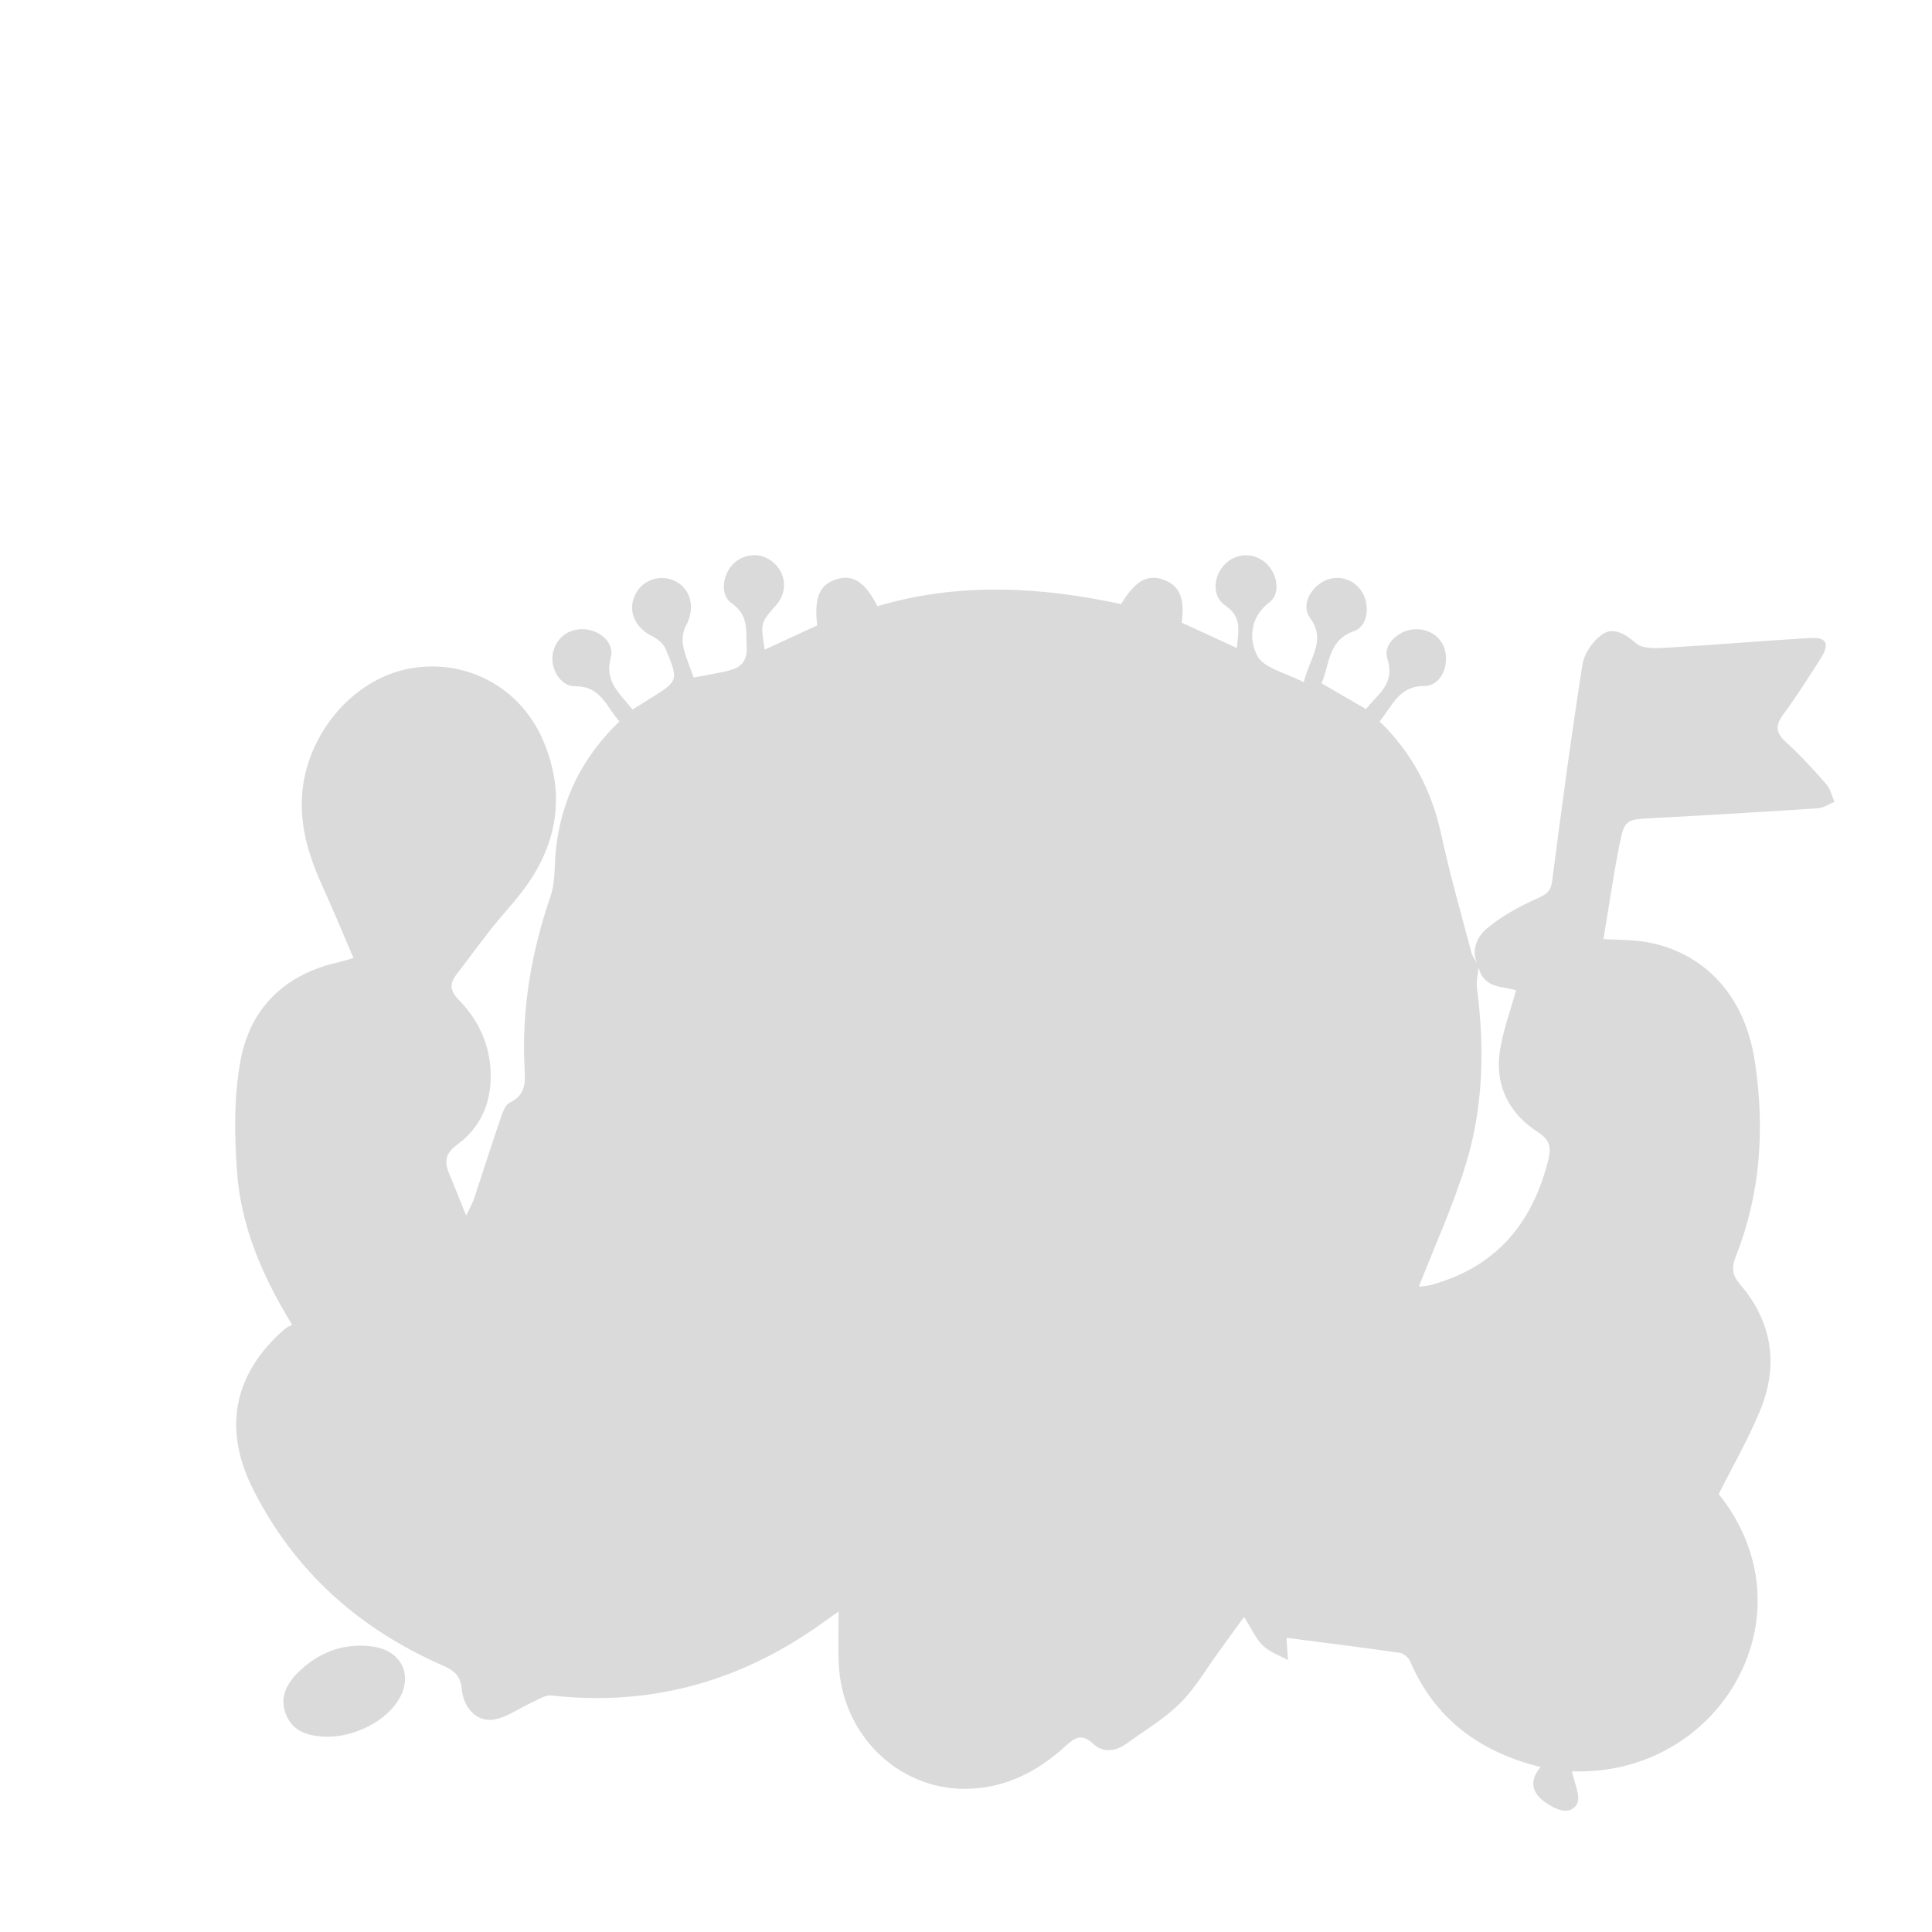 <?xml version="1.0" encoding="utf-8"?>
<!-- Generator: Adobe Illustrator 27.2.0, SVG Export Plug-In . SVG Version: 6.00 Build 0)  -->
<svg version="1.1" id="Layer_1" xmlns="http://www.w3.org/2000/svg" xmlns:xlink="http://www.w3.org/1999/xlink" x="0px" y="0px"
	 viewBox="0 0 512 512" style="enable-background:new 0 0 512 512;" xml:space="preserve">
<style type="text/css">
	.st0{fill:#DADADA;}
</style>
<path class="st0" d="M391.8,256.17c-2.16-4.09-0.51-7.85,2.37-10.23c3.87-3.19,8.44-5.69,13.04-7.77c2.36-1.07,3.75-1.71,4.12-4.6
	c2.48-19.15,5.02-38.3,8.02-57.38c0.47-3,2.84-6.48,5.38-8.15c2.87-1.89,5.99-0.07,8.83,2.44c1.67,1.48,5.18,1.34,7.82,1.19
	c12.78-0.74,25.54-1.85,38.31-2.59c4.45-0.26,5.28,1.57,2.76,5.5c-3.15,4.91-6.25,9.86-9.72,14.54c-2.18,2.93-2.35,4.93,0.54,7.53
	c3.83,3.45,7.32,7.3,10.73,11.18c1.08,1.23,1.45,3.09,2.15,4.66c-1.45,0.59-2.88,1.61-4.36,1.71c-14.47,0.96-28.94,1.82-43.42,2.59
	c-7.66,0.41-7.85,0.26-9.31,7.7c-1.56,7.96-2.73,15.99-4.13,24.39c3.54,0.18,6.51,0.16,9.43,0.5c13.38,1.56,27.64,10.79,30.78,32.42
	c2.54,17.55,1.42,34.54-5.09,51.05c-1.16,2.93-1.16,4.9,1.1,7.53c8.58,10.01,10.26,21.5,5.24,33.58
	c-3.11,7.48-7.19,14.57-10.91,21.99c25.46,31.8,0.47,74.92-38.89,73.46c0.5,2.83,2.47,6.73,1.27,8.73c-1.9,3.19-5.72,1.35-8.38-0.53
	c-3.52-2.49-4.32-5.66-1.21-9.33c-16.1-3.98-27.98-12.7-34.56-27.98c-0.43-0.99-1.72-2.13-2.74-2.28
	c-10.3-1.48-20.64-2.76-30.04-3.98c0.09,1.39,0.24,3.65,0.39,5.9c-2.24-1.24-4.83-2.1-6.62-3.81c-1.86-1.78-2.94-4.37-5.01-7.63
	c-2.37,3.27-4.5,6.21-6.64,9.14c-3.38,4.63-6.29,9.74-10.31,13.73c-4.18,4.15-9.41,7.24-14.24,10.73c-2.87,2.08-6.2,2.47-8.76,0.06
	c-3.07-2.89-4.84-1.73-7.41,0.61c-7.47,6.8-16.06,11.22-26.48,11.29c-18.03,0.13-32.9-14.58-33.59-33.41
	c-0.16-4.45-0.02-8.9-0.02-13.57c-1.05,0.74-2.37,1.64-3.67,2.58c-21.66,15.75-45.69,22.67-72.48,19.66
	c-1.63-0.18-3.48,1.12-5.16,1.87c-3.39,1.52-6.6,3.95-10.12,4.52c-4.3,0.69-7.98-2.93-8.44-8.07c-0.33-3.68-2.11-4.97-5.1-6.29
	c-22.12-9.71-39.22-24.9-50.19-46.65c-8.11-16.09-5.21-30.74,8.48-42.58c0.5-0.43,1.18-0.66,1.86-1.02
	c-7.94-12.97-13.58-26.17-14.62-40.65c-0.7-9.72-0.82-19.78,0.92-29.3c2.59-14.15,11.89-23.05,26.22-26.2
	c0.94-0.21,1.86-0.52,3.74-1.06c-2.8-6.49-5.37-12.72-8.15-18.86c-3.47-7.67-6.02-15.44-5.5-24.07c0.98-16.16,13.4-31.03,28.58-33.8
	c14.67-2.68,29.05,4.76,35.17,18.73c5.79,13.21,4.45,26.06-3.66,37.98c-2.99,4.39-6.76,8.24-10.06,12.42
	c-3.09,3.92-6,7.98-9.06,11.92c-1.95,2.51-1.76,4.37,0.6,6.79c5.29,5.4,8.3,11.96,8.44,19.71c0.13,7.72-2.74,14.14-8.87,18.63
	c-3.11,2.27-3.47,4.43-2.19,7.54c1.38,3.35,2.72,6.72,4.56,11.26c1.06-2.23,1.69-3.27,2.06-4.4c2.26-6.79,4.4-13.61,6.73-20.38
	c0.64-1.85,1.32-4.44,2.74-5.13c4.72-2.28,4.07-6.06,3.9-10.03c-0.66-15.33,1.93-30.13,6.92-44.65c1.36-3.95,0.98-8.5,1.47-12.76
	c1.5-13.07,6.99-24.2,16.81-33.62c-3.5-3.75-4.81-9.34-11.69-9.29c-3.94,0.03-6.59-4.51-6.03-8.38c0.62-4.26,4.11-7.04,8.49-6.74
	c4.11,0.28,7.96,3.63,6.92,7.48c-1.76,6.52,2.51,9.62,5.78,13.79c1.57-0.99,2.96-1.87,4.37-2.74c7.84-4.83,7.93-4.87,4.34-13.41
	c-0.59-1.4-2.2-2.63-3.63-3.35c-4.63-2.32-6.5-6.92-4.27-11.18c2.02-3.86,6.9-5.32,10.74-3.21c4.11,2.25,5.03,7.22,2.57,11.73
	c-0.81,1.48-1.05,3.61-0.72,5.28c0.53,2.73,1.73,5.33,2.78,8.39c3.41-0.66,6.67-1.11,9.81-1.97c2.81-0.77,4.43-2.58,4.24-5.87
	c-0.25-4.33,0.74-8.58-3.98-11.84c-3.26-2.26-2.36-7.94,0.7-10.67c3.21-2.87,7.8-2.73,10.84,0.31c3.02,3.03,3.13,7.58,0.27,10.84
	c-4.18,4.76-4.18,4.76-3.04,11.81c4.73-2.18,9.34-4.31,13.9-6.41c-0.85-7.53,0.66-10.93,5.35-12.3c4.15-1.22,7.42,0.85,10.61,7.21
	c21.34-6.35,43.04-5.21,64.59-0.56c3.67-6.1,6.89-7.95,11.04-6.52c4.37,1.5,5.89,4.8,5.02,11.44c4.64,2.13,9.4,4.32,14.63,6.73
	c0.37-4.51,1.43-8.2-3.07-11.26c-3.55-2.41-3.26-7.49-0.37-10.69c2.87-3.18,7.48-3.54,10.81-0.84c3.23,2.6,4.44,8.2,1.28,10.62
	c-5.38,4.12-5.42,10.07-3.29,14.17c1.75,3.38,7.68,4.59,12.34,7.07c1.65-6.62,6.07-11.1,1.63-17.12c-2.3-3.12,0-7.75,3.61-9.63
	c3.79-1.97,8.22-0.65,10.37,3.09c1.98,3.45,1.35,8.82-2.23,10.08c-7.05,2.47-6.45,8.76-8.65,13.85c3.98,2.31,7.71,4.47,11.78,6.84
	c2.96-3.91,7.87-6.59,5.64-13.36c-1.19-3.62,2.76-7.33,6.76-7.76c4.2-0.44,7.81,2.03,8.61,5.89c0.89,4.3-1.41,9.1-5.51,9.1
	c-6.83,0-8.46,5.22-11.89,9.4c8.64,8.38,13.81,18.34,16.31,29.91c2.28,10.51,5.24,20.86,8,31.26c0.35,1.33,1.29,2.51,1.94,3.77
	c-0.18,1.96-0.68,3.95-0.44,5.85c2.05,15.89,1.68,31.71-3.1,47.01c-3.39,10.87-8.15,21.31-12.32,31.98c0.69-0.09,2-0.12,3.23-0.45
	c17.14-4.68,26.89-16.26,31.08-33.14c0.82-3.31,0.41-5.32-2.77-7.36c-7.26-4.66-11.14-11.72-10.21-20.35
	c0.63-5.78,2.86-11.38,4.42-17.24C398.27,261.37,393.02,261.97,391.8,256.17z"/>
<path class="st0" d="M86.55,460.26c-4.53-0.14-8.77-1.14-10.7-5.76c-2.03-4.87,0.38-8.77,3.83-11.95c5.26-4.85,11.6-7.12,18.75-6.25
	c8.48,1.03,11.52,8.5,6.41,15.33C101,456.76,93.48,460.3,86.55,460.26z"/>
</svg>
